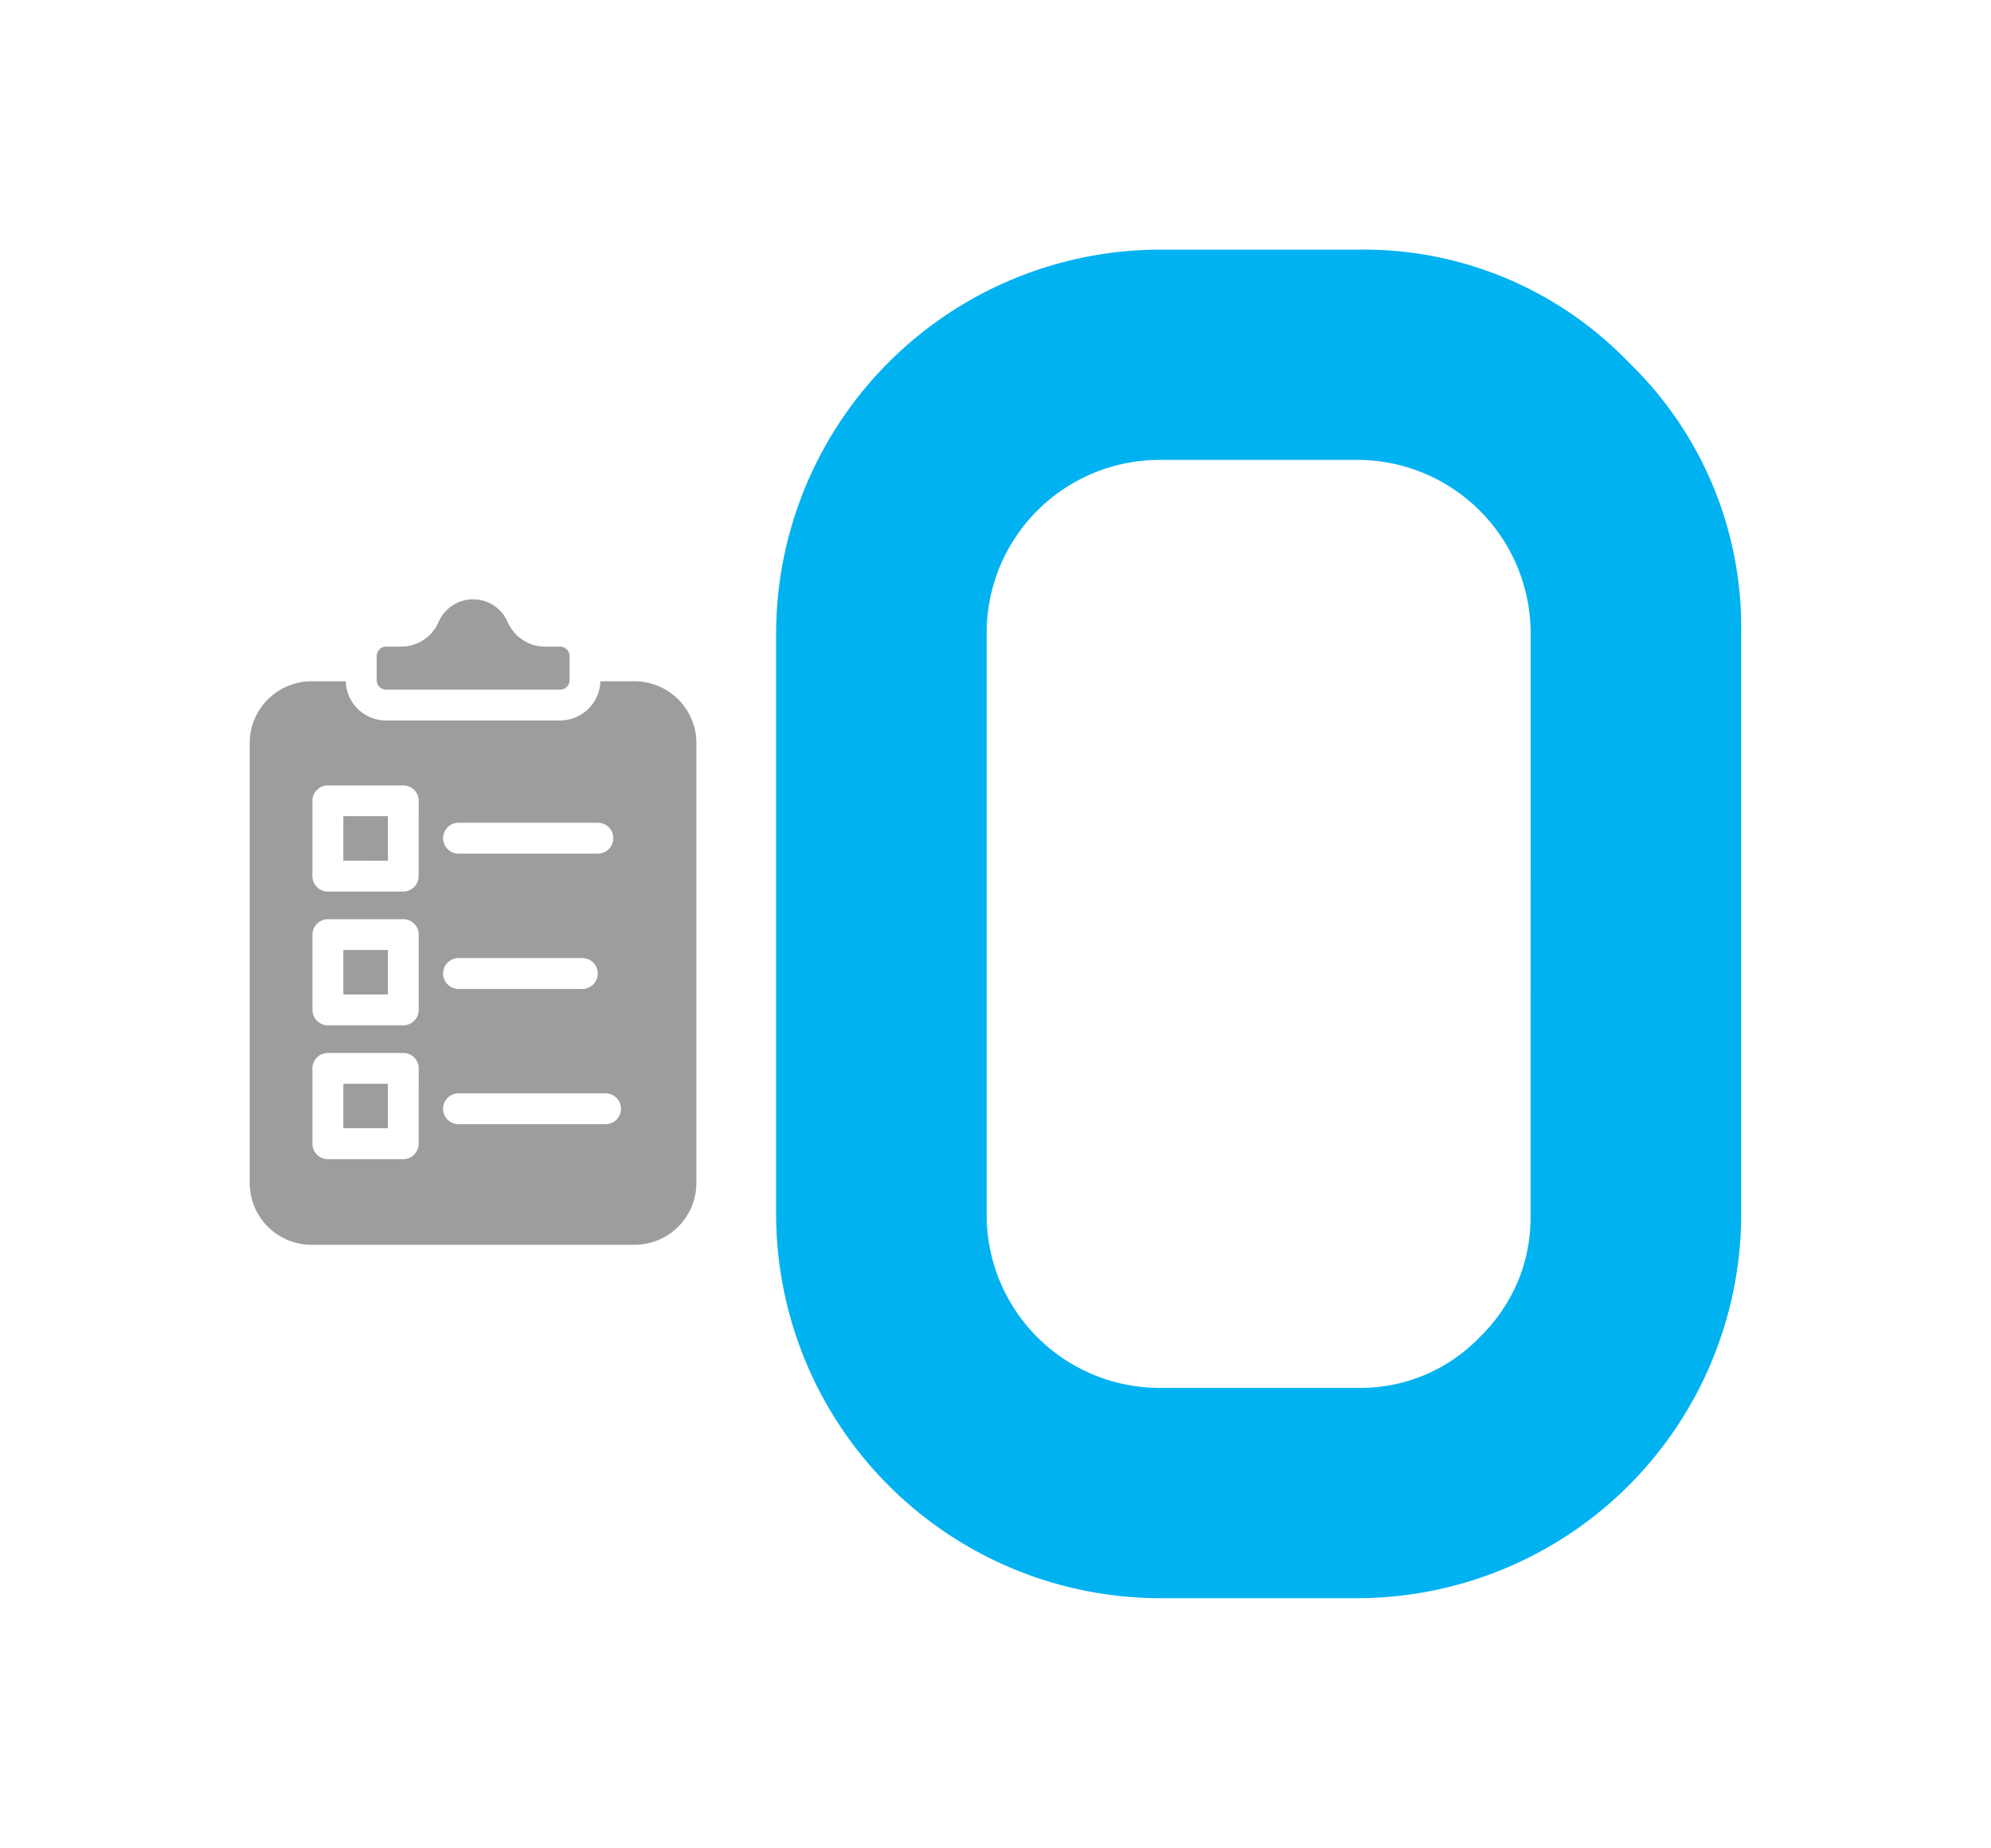 <svg xmlns="http://www.w3.org/2000/svg" xmlns:xlink="http://www.w3.org/1999/xlink" width="119.564" height="111" viewBox="0 0 119.564 111">
  <defs>
    <filter id="Path_153" x="31.611" y="0" width="87.953" height="111" filterUnits="userSpaceOnUse">
      <feOffset dy="10" input="SourceAlpha"/>
      <feGaussianBlur stdDeviation="5" result="blur"/>
      <feFlood flood-opacity="0.161"/>
      <feComposite operator="in" in2="blur"/>
      <feComposite in="SourceGraphic"/>
    </filter>
    <filter id="clipboard-with-list" x="0" y="21" width="56.819" height="68.771" filterUnits="userSpaceOnUse">
      <feOffset dy="10" input="SourceAlpha"/>
      <feGaussianBlur stdDeviation="5" result="blur-2"/>
      <feFlood flood-opacity="0.161"/>
      <feComposite operator="in" in2="blur-2"/>
      <feComposite in="SourceGraphic"/>
    </filter>
  </defs>
  <g id="Group_115" data-name="Group 115" transform="translate(-1289.349 -844)">
    <g transform="matrix(1, 0, 0, 1, 1289.35, 844)" filter="url(#Path_153)">
      <path id="Path_153-2" data-name="Path 153" d="M684.62,323.9a22.051,22.051,0,0,0-16.174-6.755H656.38a23.09,23.09,0,0,0-22.943,22.927V375.22a23.09,23.09,0,0,0,22.943,22.928h12.067A23.089,23.089,0,0,0,691.39,375.22V340.075a22.093,22.093,0,0,0-6.77-16.173m-5.877,51.317a10.056,10.056,0,0,1-.624,3.556,10.2,10.2,0,0,1-2.426,3.69,9.922,9.922,0,0,1-7.246,3.051H656.38a10.392,10.392,0,0,1-10.3-10.3V340.075a10.392,10.392,0,0,1,10.3-10.3h12.067a10.418,10.418,0,0,1,10.3,10.3Z" transform="translate(-586.83 -312.15)" fill="#01b2f1"/>
    </g>
    <g transform="matrix(1, 0, 0, 1, 1289.35, 844)" filter="url(#clipboard-with-list)">
      <path id="clipboard-with-list-2" data-name="clipboard-with-list" d="M39.858,4.853V3.412a.571.571,0,0,1,.571-.571h.917a2.455,2.455,0,0,0,2.236-1.489,2.258,2.258,0,0,1,4.138,0,2.456,2.456,0,0,0,2.236,1.489h.917a.571.571,0,0,1,.571.571V4.853a.571.571,0,0,1-.571.571H40.429A.571.571,0,0,1,39.858,4.853Zm-2,26.916H40.53V29.1H37.858Zm0-16.071H40.53V13.026H37.858Zm21.2-7.064V35.059a3.716,3.716,0,0,1-3.712,3.712h-19.4a3.716,3.716,0,0,1-3.712-3.712V8.635a3.716,3.716,0,0,1,3.712-3.712h2.055a2.426,2.426,0,0,0,2.421,2.354H50.872a2.426,2.426,0,0,0,2.421-2.354h2.055A3.716,3.716,0,0,1,59.06,8.635ZM43.849,14.347a.927.927,0,0,0,.927.927h8.366a.927.927,0,1,0,0-1.854H44.776A.927.927,0,0,0,43.849,14.347Zm0,8.128a.927.927,0,0,0,.927.927H52.21a.927.927,0,1,0,0-1.854H44.776A.927.927,0,0,0,43.849,22.474Zm-1.465,5.7a.927.927,0,0,0-.927-.927H36.931A.927.927,0,0,0,36,28.17V32.7a.927.927,0,0,0,.927.927h4.526a.927.927,0,0,0,.927-.927Zm0-8.035a.927.927,0,0,0-.927-.927H36.931a.927.927,0,0,0-.927.927V24.66a.927.927,0,0,0,.927.927h4.526a.927.927,0,0,0,.927-.927Zm0-8.035a.927.927,0,0,0-.927-.927H36.931A.927.927,0,0,0,36,12.1v4.526a.927.927,0,0,0,.927.927h4.526a.927.927,0,0,0,.927-.927ZM54.532,30.6a.927.927,0,0,0-.927-.927h-8.83a.927.927,0,1,0,0,1.854h8.83A.927.927,0,0,0,54.532,30.6ZM37.858,23.734H40.53V21.061H37.858Z" transform="translate(-17.24 26)" fill="#9d9d9d"/>
    </g>
  </g>
</svg>